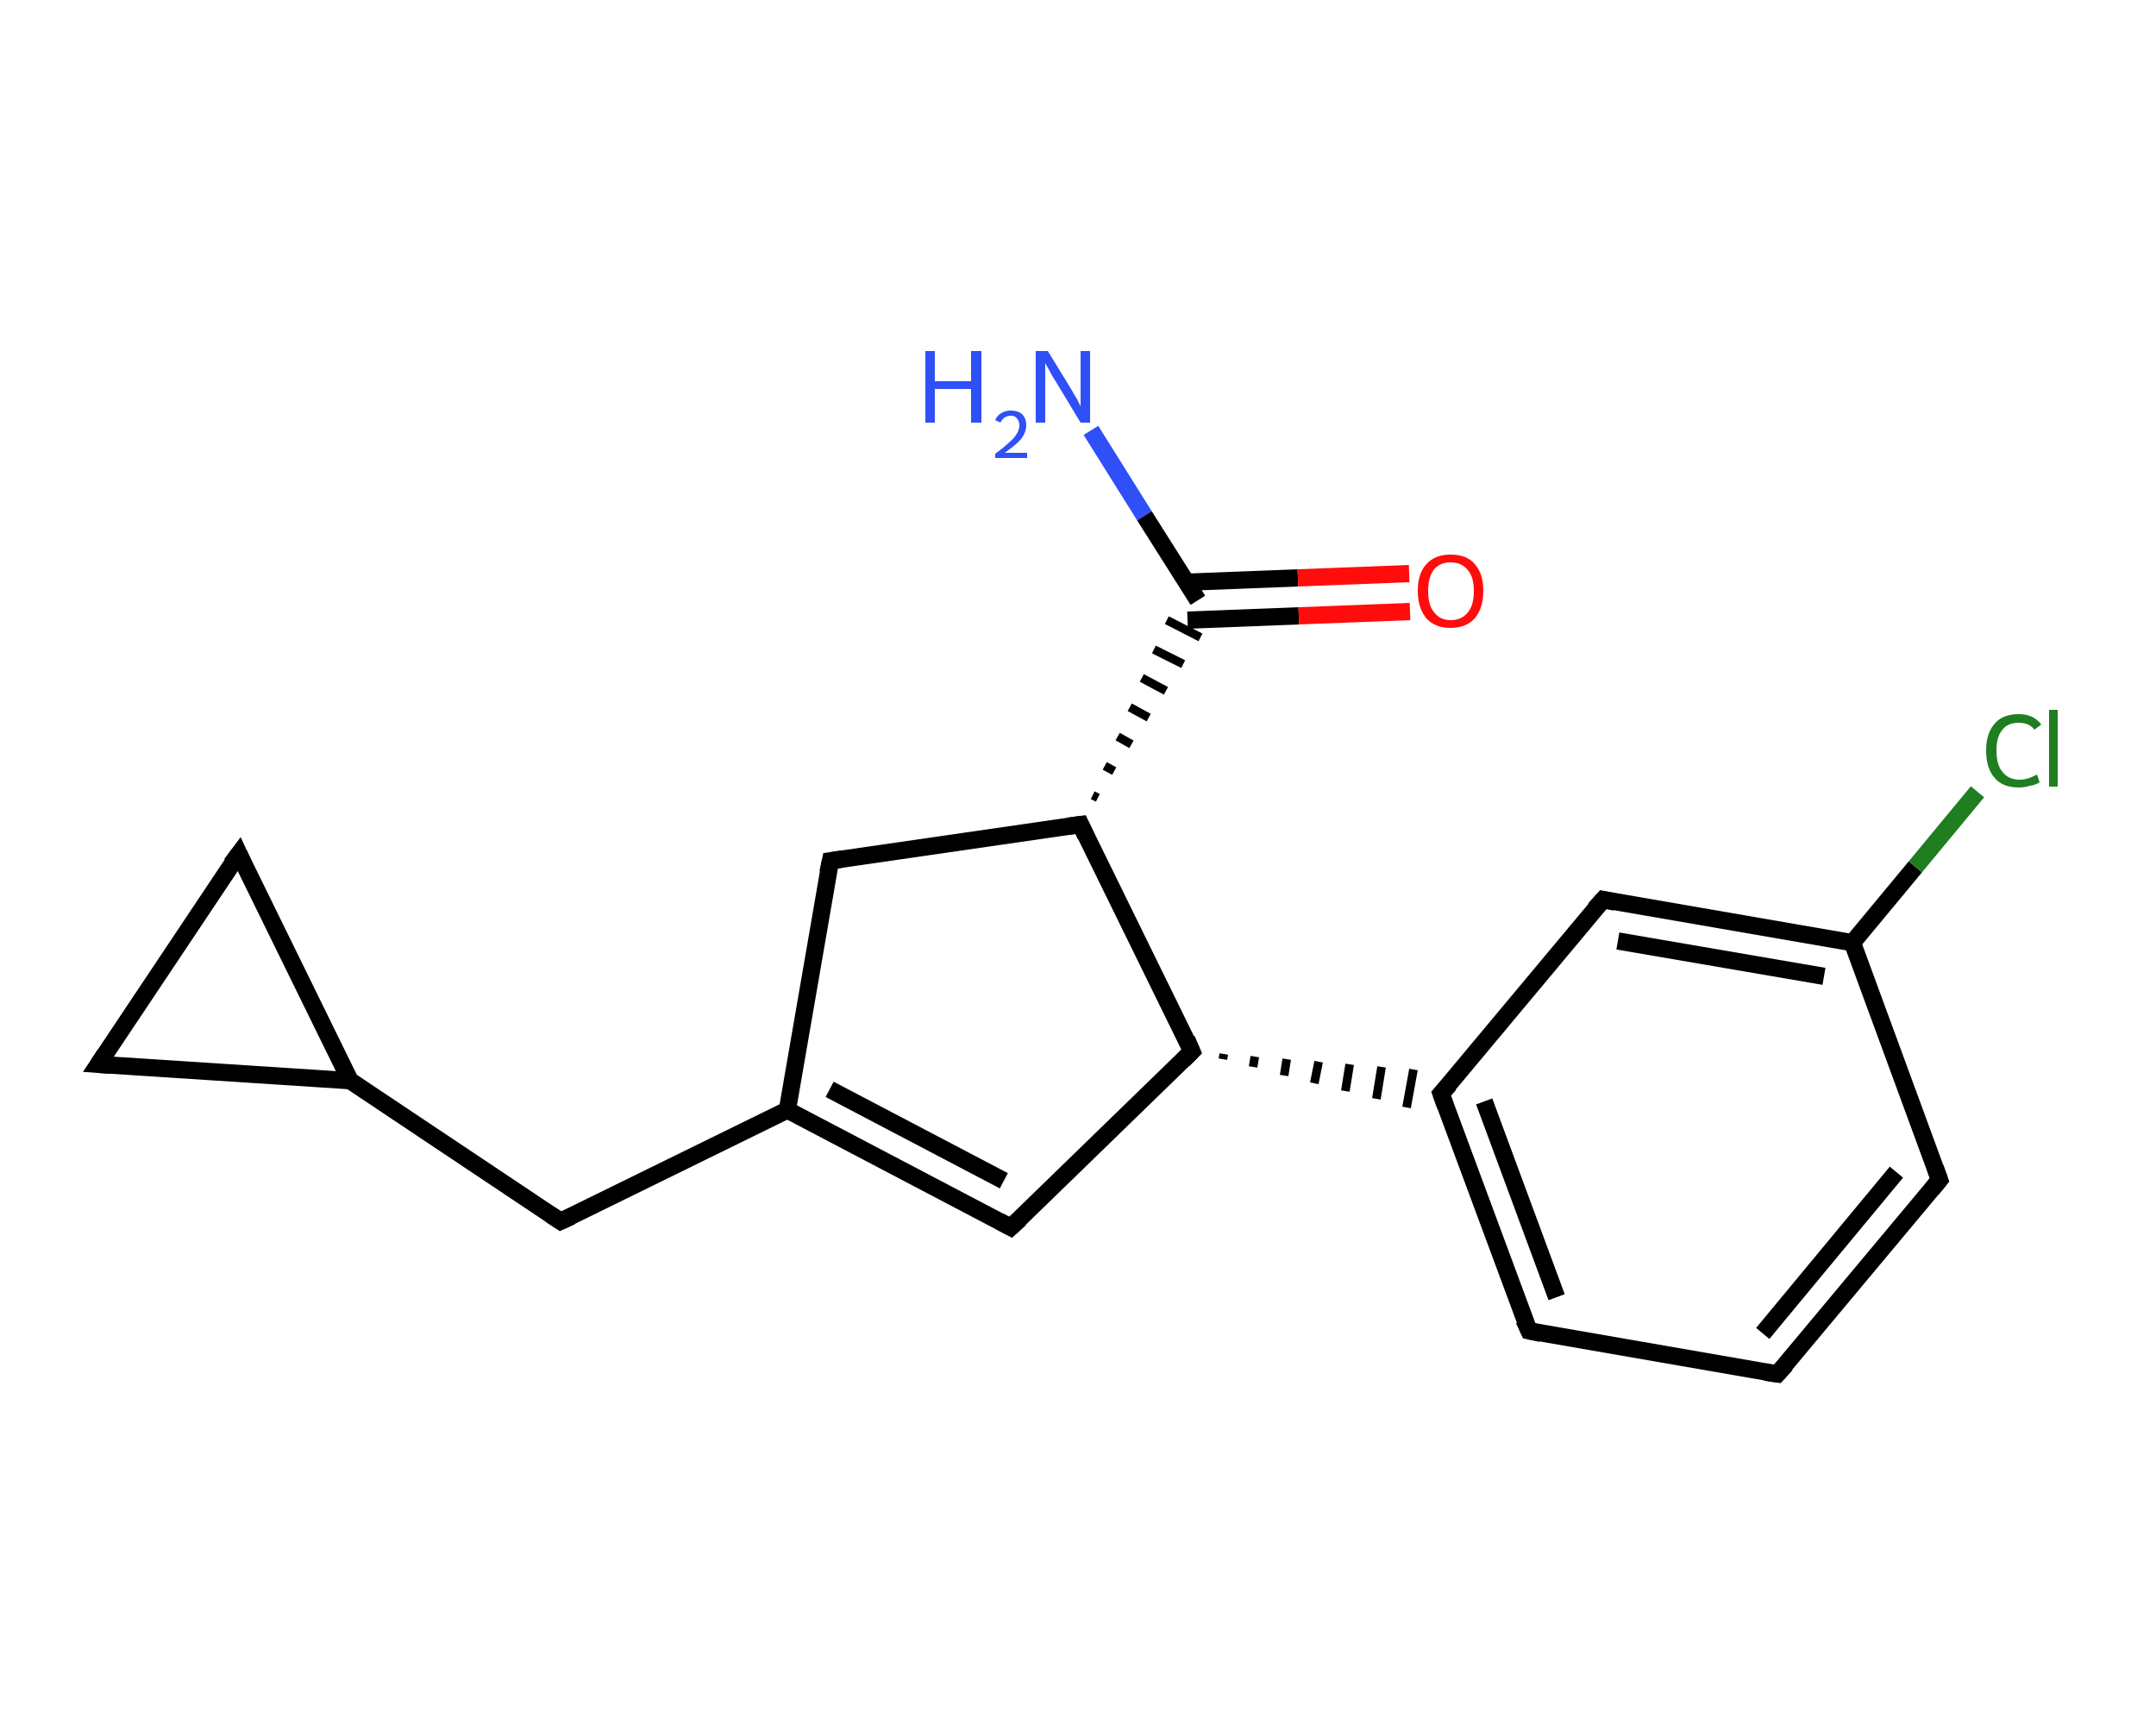 <?xml version='1.0' encoding='iso-8859-1'?>
<svg version='1.1' baseProfile='full'
              xmlns='http://www.w3.org/2000/svg'
                      xmlns:rdkit='http://www.rdkit.org/xml'
                      xmlns:xlink='http://www.w3.org/1999/xlink'
                  xml:space='preserve'
width='250px' height='200px' viewBox='0 0 250 200'>
<!-- END OF HEADER -->
<rect style='opacity:1.0;fill:#FFFFFF;stroke:none' width='250.0' height='200.0' x='0.0' y='0.0'> </rect>
<path class='bond-0 atom-0 atom-1' d='M 126.5,49.9 L 132.7,59.8' style='fill:none;fill-rule:evenodd;stroke:#2F50F7;stroke-width:2.0px;stroke-linecap:butt;stroke-linejoin:miter;stroke-opacity:1' />
<path class='bond-0 atom-0 atom-1' d='M 132.7,59.8 L 138.9,69.6' style='fill:none;fill-rule:evenodd;stroke:#000000;stroke-width:2.0px;stroke-linecap:butt;stroke-linejoin:miter;stroke-opacity:1' />
<path class='bond-1 atom-1 atom-2' d='M 137.7,71.9 L 150.6,71.4' style='fill:none;fill-rule:evenodd;stroke:#000000;stroke-width:2.0px;stroke-linecap:butt;stroke-linejoin:miter;stroke-opacity:1' />
<path class='bond-1 atom-1 atom-2' d='M 150.6,71.4 L 163.5,70.9' style='fill:none;fill-rule:evenodd;stroke:#FF0D0D;stroke-width:2.0px;stroke-linecap:butt;stroke-linejoin:miter;stroke-opacity:1' />
<path class='bond-1 atom-1 atom-2' d='M 137.6,67.5 L 150.5,67.0' style='fill:none;fill-rule:evenodd;stroke:#000000;stroke-width:2.0px;stroke-linecap:butt;stroke-linejoin:miter;stroke-opacity:1' />
<path class='bond-1 atom-1 atom-2' d='M 150.5,67.0 L 163.4,66.5' style='fill:none;fill-rule:evenodd;stroke:#FF0D0D;stroke-width:2.0px;stroke-linecap:butt;stroke-linejoin:miter;stroke-opacity:1' />
<path class='bond-2 atom-3 atom-1' d='M 127.3,92.5 L 126.7,92.2' style='fill:none;fill-rule:evenodd;stroke:#000000;stroke-width:1.0px;stroke-linecap:butt;stroke-linejoin:miter;stroke-opacity:1' />
<path class='bond-2 atom-3 atom-1' d='M 129.2,89.4 L 128.1,88.8' style='fill:none;fill-rule:evenodd;stroke:#000000;stroke-width:1.0px;stroke-linecap:butt;stroke-linejoin:miter;stroke-opacity:1' />
<path class='bond-2 atom-3 atom-1' d='M 131.2,86.3 L 129.6,85.4' style='fill:none;fill-rule:evenodd;stroke:#000000;stroke-width:1.0px;stroke-linecap:butt;stroke-linejoin:miter;stroke-opacity:1' />
<path class='bond-2 atom-3 atom-1' d='M 133.2,83.2 L 131.0,82.0' style='fill:none;fill-rule:evenodd;stroke:#000000;stroke-width:1.0px;stroke-linecap:butt;stroke-linejoin:miter;stroke-opacity:1' />
<path class='bond-2 atom-3 atom-1' d='M 135.2,80.1 L 132.4,78.6' style='fill:none;fill-rule:evenodd;stroke:#000000;stroke-width:1.0px;stroke-linecap:butt;stroke-linejoin:miter;stroke-opacity:1' />
<path class='bond-2 atom-3 atom-1' d='M 137.2,77.0 L 133.8,75.3' style='fill:none;fill-rule:evenodd;stroke:#000000;stroke-width:1.0px;stroke-linecap:butt;stroke-linejoin:miter;stroke-opacity:1' />
<path class='bond-2 atom-3 atom-1' d='M 139.2,73.9 L 135.3,71.9' style='fill:none;fill-rule:evenodd;stroke:#000000;stroke-width:1.0px;stroke-linecap:butt;stroke-linejoin:miter;stroke-opacity:1' />
<path class='bond-3 atom-3 atom-4' d='M 125.3,95.6 L 96.3,99.8' style='fill:none;fill-rule:evenodd;stroke:#000000;stroke-width:2.0px;stroke-linecap:butt;stroke-linejoin:miter;stroke-opacity:1' />
<path class='bond-4 atom-4 atom-5' d='M 96.3,99.8 L 91.3,128.7' style='fill:none;fill-rule:evenodd;stroke:#000000;stroke-width:2.0px;stroke-linecap:butt;stroke-linejoin:miter;stroke-opacity:1' />
<path class='bond-5 atom-5 atom-6' d='M 91.3,128.7 L 65.0,141.6' style='fill:none;fill-rule:evenodd;stroke:#000000;stroke-width:2.0px;stroke-linecap:butt;stroke-linejoin:miter;stroke-opacity:1' />
<path class='bond-6 atom-6 atom-7' d='M 65.0,141.6 L 40.6,125.3' style='fill:none;fill-rule:evenodd;stroke:#000000;stroke-width:2.0px;stroke-linecap:butt;stroke-linejoin:miter;stroke-opacity:1' />
<path class='bond-7 atom-7 atom-8' d='M 40.6,125.3 L 11.4,123.4' style='fill:none;fill-rule:evenodd;stroke:#000000;stroke-width:2.0px;stroke-linecap:butt;stroke-linejoin:miter;stroke-opacity:1' />
<path class='bond-8 atom-8 atom-9' d='M 11.4,123.4 L 27.7,99.0' style='fill:none;fill-rule:evenodd;stroke:#000000;stroke-width:2.0px;stroke-linecap:butt;stroke-linejoin:miter;stroke-opacity:1' />
<path class='bond-9 atom-5 atom-10' d='M 91.3,128.7 L 117.2,142.3' style='fill:none;fill-rule:evenodd;stroke:#000000;stroke-width:2.0px;stroke-linecap:butt;stroke-linejoin:miter;stroke-opacity:1' />
<path class='bond-9 atom-5 atom-10' d='M 96.2,126.3 L 116.4,136.9' style='fill:none;fill-rule:evenodd;stroke:#000000;stroke-width:2.0px;stroke-linecap:butt;stroke-linejoin:miter;stroke-opacity:1' />
<path class='bond-10 atom-10 atom-11' d='M 117.2,142.3 L 138.2,121.9' style='fill:none;fill-rule:evenodd;stroke:#000000;stroke-width:2.0px;stroke-linecap:butt;stroke-linejoin:miter;stroke-opacity:1' />
<path class='bond-11 atom-11 atom-12' d='M 141.8,122.8 L 141.9,122.2' style='fill:none;fill-rule:evenodd;stroke:#000000;stroke-width:1.0px;stroke-linecap:butt;stroke-linejoin:miter;stroke-opacity:1' />
<path class='bond-11 atom-11 atom-12' d='M 145.3,123.7 L 145.5,122.5' style='fill:none;fill-rule:evenodd;stroke:#000000;stroke-width:1.0px;stroke-linecap:butt;stroke-linejoin:miter;stroke-opacity:1' />
<path class='bond-11 atom-11 atom-12' d='M 148.9,124.7 L 149.2,122.8' style='fill:none;fill-rule:evenodd;stroke:#000000;stroke-width:1.0px;stroke-linecap:butt;stroke-linejoin:miter;stroke-opacity:1' />
<path class='bond-11 atom-11 atom-12' d='M 152.4,125.6 L 152.9,123.1' style='fill:none;fill-rule:evenodd;stroke:#000000;stroke-width:1.0px;stroke-linecap:butt;stroke-linejoin:miter;stroke-opacity:1' />
<path class='bond-11 atom-11 atom-12' d='M 156.0,126.5 L 156.5,123.4' style='fill:none;fill-rule:evenodd;stroke:#000000;stroke-width:1.0px;stroke-linecap:butt;stroke-linejoin:miter;stroke-opacity:1' />
<path class='bond-11 atom-11 atom-12' d='M 159.6,127.4 L 160.2,123.7' style='fill:none;fill-rule:evenodd;stroke:#000000;stroke-width:1.0px;stroke-linecap:butt;stroke-linejoin:miter;stroke-opacity:1' />
<path class='bond-11 atom-11 atom-12' d='M 163.1,128.4 L 163.9,124.0' style='fill:none;fill-rule:evenodd;stroke:#000000;stroke-width:1.0px;stroke-linecap:butt;stroke-linejoin:miter;stroke-opacity:1' />
<path class='bond-12 atom-12 atom-13' d='M 167.1,126.8 L 177.3,154.3' style='fill:none;fill-rule:evenodd;stroke:#000000;stroke-width:2.0px;stroke-linecap:butt;stroke-linejoin:miter;stroke-opacity:1' />
<path class='bond-12 atom-12 atom-13' d='M 172.1,127.7 L 180.5,150.4' style='fill:none;fill-rule:evenodd;stroke:#000000;stroke-width:2.0px;stroke-linecap:butt;stroke-linejoin:miter;stroke-opacity:1' />
<path class='bond-13 atom-13 atom-14' d='M 177.3,154.3 L 206.1,159.3' style='fill:none;fill-rule:evenodd;stroke:#000000;stroke-width:2.0px;stroke-linecap:butt;stroke-linejoin:miter;stroke-opacity:1' />
<path class='bond-14 atom-14 atom-15' d='M 206.1,159.3 L 224.9,136.8' style='fill:none;fill-rule:evenodd;stroke:#000000;stroke-width:2.0px;stroke-linecap:butt;stroke-linejoin:miter;stroke-opacity:1' />
<path class='bond-14 atom-14 atom-15' d='M 204.4,154.6 L 219.9,135.9' style='fill:none;fill-rule:evenodd;stroke:#000000;stroke-width:2.0px;stroke-linecap:butt;stroke-linejoin:miter;stroke-opacity:1' />
<path class='bond-15 atom-15 atom-16' d='M 224.9,136.8 L 214.8,109.3' style='fill:none;fill-rule:evenodd;stroke:#000000;stroke-width:2.0px;stroke-linecap:butt;stroke-linejoin:miter;stroke-opacity:1' />
<path class='bond-16 atom-16 atom-17' d='M 214.8,109.3 L 222.1,100.5' style='fill:none;fill-rule:evenodd;stroke:#000000;stroke-width:2.0px;stroke-linecap:butt;stroke-linejoin:miter;stroke-opacity:1' />
<path class='bond-16 atom-16 atom-17' d='M 222.1,100.5 L 229.3,91.8' style='fill:none;fill-rule:evenodd;stroke:#1F7E1F;stroke-width:2.0px;stroke-linecap:butt;stroke-linejoin:miter;stroke-opacity:1' />
<path class='bond-17 atom-16 atom-18' d='M 214.8,109.3 L 185.9,104.3' style='fill:none;fill-rule:evenodd;stroke:#000000;stroke-width:2.0px;stroke-linecap:butt;stroke-linejoin:miter;stroke-opacity:1' />
<path class='bond-17 atom-16 atom-18' d='M 211.5,113.2 L 187.6,109.1' style='fill:none;fill-rule:evenodd;stroke:#000000;stroke-width:2.0px;stroke-linecap:butt;stroke-linejoin:miter;stroke-opacity:1' />
<path class='bond-18 atom-11 atom-3' d='M 138.2,121.9 L 125.3,95.6' style='fill:none;fill-rule:evenodd;stroke:#000000;stroke-width:2.0px;stroke-linecap:butt;stroke-linejoin:miter;stroke-opacity:1' />
<path class='bond-19 atom-18 atom-12' d='M 185.9,104.3 L 167.1,126.8' style='fill:none;fill-rule:evenodd;stroke:#000000;stroke-width:2.0px;stroke-linecap:butt;stroke-linejoin:miter;stroke-opacity:1' />
<path class='bond-20 atom-9 atom-7' d='M 27.7,99.0 L 40.6,125.3' style='fill:none;fill-rule:evenodd;stroke:#000000;stroke-width:2.0px;stroke-linecap:butt;stroke-linejoin:miter;stroke-opacity:1' />
<path d='M 123.8,95.8 L 125.3,95.6 L 125.9,96.9' style='fill:none;stroke:#000000;stroke-width:2.0px;stroke-linecap:butt;stroke-linejoin:miter;stroke-opacity:1;' />
<path d='M 97.7,99.6 L 96.3,99.8 L 96.0,101.2' style='fill:none;stroke:#000000;stroke-width:2.0px;stroke-linecap:butt;stroke-linejoin:miter;stroke-opacity:1;' />
<path d='M 66.3,141.0 L 65.0,141.6 L 63.8,140.8' style='fill:none;stroke:#000000;stroke-width:2.0px;stroke-linecap:butt;stroke-linejoin:miter;stroke-opacity:1;' />
<path d='M 12.8,123.5 L 11.4,123.4 L 12.2,122.2' style='fill:none;stroke:#000000;stroke-width:2.0px;stroke-linecap:butt;stroke-linejoin:miter;stroke-opacity:1;' />
<path d='M 26.8,100.2 L 27.7,99.0 L 28.3,100.3' style='fill:none;stroke:#000000;stroke-width:2.0px;stroke-linecap:butt;stroke-linejoin:miter;stroke-opacity:1;' />
<path d='M 115.9,141.6 L 117.2,142.3 L 118.3,141.3' style='fill:none;stroke:#000000;stroke-width:2.0px;stroke-linecap:butt;stroke-linejoin:miter;stroke-opacity:1;' />
<path d='M 137.2,122.9 L 138.2,121.9 L 137.6,120.5' style='fill:none;stroke:#000000;stroke-width:2.0px;stroke-linecap:butt;stroke-linejoin:miter;stroke-opacity:1;' />
<path d='M 167.6,128.2 L 167.1,126.8 L 168.1,125.7' style='fill:none;stroke:#000000;stroke-width:2.0px;stroke-linecap:butt;stroke-linejoin:miter;stroke-opacity:1;' />
<path d='M 176.7,153.0 L 177.3,154.3 L 178.7,154.6' style='fill:none;stroke:#000000;stroke-width:2.0px;stroke-linecap:butt;stroke-linejoin:miter;stroke-opacity:1;' />
<path d='M 204.7,159.1 L 206.1,159.3 L 207.1,158.2' style='fill:none;stroke:#000000;stroke-width:2.0px;stroke-linecap:butt;stroke-linejoin:miter;stroke-opacity:1;' />
<path d='M 224.0,137.9 L 224.9,136.8 L 224.4,135.4' style='fill:none;stroke:#000000;stroke-width:2.0px;stroke-linecap:butt;stroke-linejoin:miter;stroke-opacity:1;' />
<path d='M 187.3,104.6 L 185.9,104.3 L 184.9,105.4' style='fill:none;stroke:#000000;stroke-width:2.0px;stroke-linecap:butt;stroke-linejoin:miter;stroke-opacity:1;' />
<path class='atom-0' d='M 107.3 40.7
L 108.4 40.7
L 108.4 44.2
L 112.6 44.2
L 112.6 40.7
L 113.8 40.7
L 113.8 49.0
L 112.6 49.0
L 112.6 45.1
L 108.4 45.1
L 108.4 49.0
L 107.3 49.0
L 107.3 40.7
' fill='#2F50F7'/>
<path class='atom-0' d='M 115.4 48.7
Q 115.6 48.2, 116.1 47.9
Q 116.6 47.6, 117.2 47.6
Q 118.0 47.6, 118.5 48.0
Q 119.0 48.5, 119.0 49.3
Q 119.0 50.1, 118.4 50.9
Q 117.8 51.6, 116.5 52.5
L 119.1 52.5
L 119.1 53.1
L 115.4 53.1
L 115.4 52.6
Q 116.4 51.9, 117.0 51.3
Q 117.6 50.8, 117.9 50.3
Q 118.2 49.8, 118.2 49.3
Q 118.2 48.8, 117.9 48.5
Q 117.7 48.2, 117.2 48.2
Q 116.8 48.2, 116.5 48.4
Q 116.2 48.6, 116.0 49.0
L 115.4 48.7
' fill='#2F50F7'/>
<path class='atom-0' d='M 121.5 40.7
L 124.2 45.1
Q 124.4 45.5, 124.9 46.3
Q 125.3 47.1, 125.3 47.1
L 125.3 40.7
L 126.4 40.7
L 126.4 49.0
L 125.3 49.0
L 122.4 44.2
Q 122.0 43.6, 121.7 43.0
Q 121.3 42.3, 121.2 42.1
L 121.2 49.0
L 120.1 49.0
L 120.1 40.7
L 121.5 40.7
' fill='#2F50F7'/>
<path class='atom-2' d='M 164.4 68.5
Q 164.4 66.5, 165.4 65.4
Q 166.4 64.3, 168.2 64.3
Q 170.1 64.3, 171.0 65.4
Q 172.0 66.5, 172.0 68.5
Q 172.0 70.5, 171.0 71.7
Q 170.0 72.8, 168.2 72.8
Q 166.4 72.8, 165.4 71.7
Q 164.4 70.5, 164.4 68.5
M 168.2 71.9
Q 169.5 71.9, 170.2 71.0
Q 170.9 70.2, 170.9 68.5
Q 170.9 66.9, 170.2 66.1
Q 169.5 65.2, 168.2 65.2
Q 167.0 65.2, 166.3 66.0
Q 165.6 66.9, 165.6 68.5
Q 165.6 70.2, 166.3 71.0
Q 167.0 71.9, 168.2 71.9
' fill='#FF0D0D'/>
<path class='atom-17' d='M 230.3 87.0
Q 230.3 85.0, 231.3 83.9
Q 232.2 82.8, 234.1 82.8
Q 235.8 82.8, 236.7 84.0
L 235.9 84.6
Q 235.3 83.8, 234.1 83.8
Q 232.8 83.8, 232.2 84.6
Q 231.5 85.4, 231.5 87.0
Q 231.5 88.7, 232.2 89.5
Q 232.9 90.4, 234.2 90.4
Q 235.1 90.4, 236.2 89.8
L 236.5 90.7
Q 236.1 91.0, 235.4 91.1
Q 234.8 91.3, 234.1 91.3
Q 232.2 91.3, 231.3 90.2
Q 230.3 89.1, 230.3 87.0
' fill='#1F7E1F'/>
<path class='atom-17' d='M 237.6 82.3
L 238.6 82.3
L 238.6 91.2
L 237.6 91.2
L 237.6 82.3
' fill='#1F7E1F'/>
</svg>

